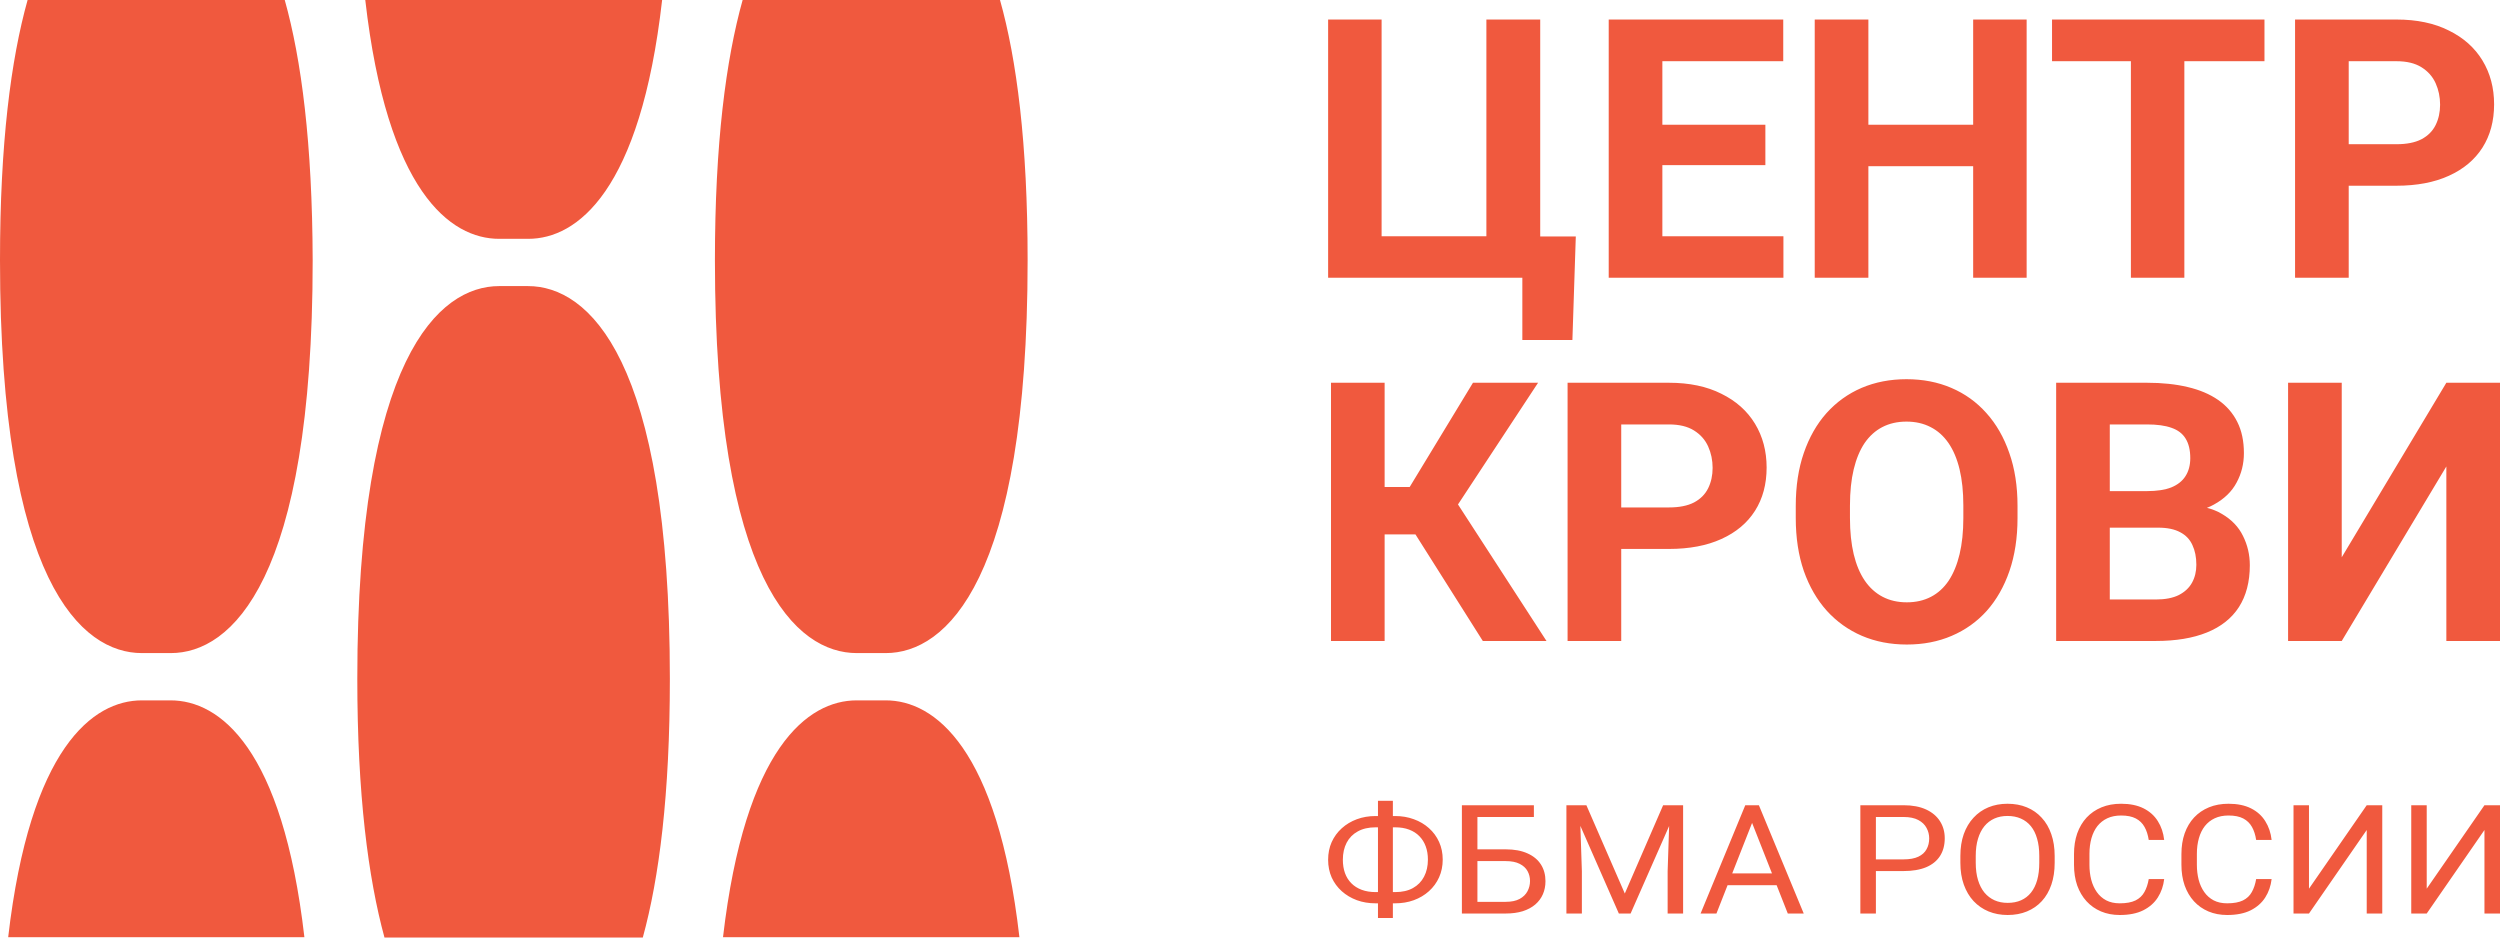 <svg width="128" height="48" viewBox="0 0 128 48" fill="none" xmlns="http://www.w3.org/2000/svg">
<path fill-rule="evenodd" clip-rule="evenodd" d="M7.262 33.438H8.748C11.825 33.438 16.009 29.775 16.009 13.329C15.992 7.332 15.434 3.057 14.579 0H1.413C0.559 3.057 0 7.332 0 13.329C0 29.775 4.173 33.438 7.262 33.438ZM8.736 35.859H7.262C4.765 35.859 1.542 38.279 0.419 47.985H15.585C14.467 38.279 11.239 35.859 8.736 35.859ZM27.047 12.228H25.555C23.047 12.228 19.819 9.793 18.702 0H33.901C32.789 9.793 29.549 12.228 27.047 12.228ZM27.036 14.648H25.555C22.483 14.648 18.294 18.317 18.294 34.753C18.294 40.684 18.852 44.943 19.685 48H32.912C33.75 44.943 34.297 40.699 34.297 34.753C34.297 18.317 30.119 14.648 27.036 14.648ZM45.352 33.438H43.866C40.783 33.438 36.604 29.775 36.604 13.329C36.604 7.332 37.169 3.057 38.023 0H51.2C52.055 3.042 52.614 7.332 52.614 13.329C52.614 29.775 48.424 33.438 45.352 33.438ZM45.352 35.859H43.86C41.364 35.859 38.146 38.279 37.018 47.985H52.194C51.077 38.279 47.843 35.859 45.352 35.859ZM80.681 12.106L80.507 17.409H77.944V14.221H76.854H68V1H70.738V12.097H76.103V1H78.859V12.106H80.681ZM91.311 12.097V14.221H85.113H84.216H82.366V1H84.216H85.113H91.302V3.134H85.113V6.385H90.387V8.455H85.113V12.097H91.311ZM101.026 8.51H95.661V14.221H92.914V1H95.661V6.385H101.026V1H103.764V14.221H101.026V8.51ZM111.839 3.134V14.221H109.102V3.134H105.064V1H109.102H111.839H115.941V3.134H111.839ZM120.254 9.509H122.699C123.742 9.509 124.637 9.339 125.381 9C126.132 8.661 126.706 8.18 127.103 7.556C127.499 6.933 127.698 6.194 127.698 5.341C127.698 4.499 127.499 3.751 127.103 3.098C126.706 2.444 126.132 1.932 125.381 1.563C124.637 1.188 123.742 1 122.699 1H117.507V14.221H120.254V9.509ZM120.254 7.384V3.134H122.699C123.224 3.134 123.651 3.237 123.98 3.443C124.31 3.649 124.551 3.921 124.704 4.26C124.856 4.599 124.933 4.965 124.933 5.359C124.933 5.746 124.856 6.094 124.704 6.403C124.551 6.712 124.31 6.954 123.98 7.129C123.651 7.299 123.224 7.384 122.699 7.384H120.254ZM70.893 19.597V24.936H72.175L75.416 19.597H78.749L74.649 25.828L79.18 32.818H75.92L72.471 27.361H70.893V32.818H68.147V19.597H70.893ZM83.007 28.106H85.452C86.495 28.106 87.39 27.936 88.134 27.597C88.885 27.258 89.459 26.777 89.856 26.153C90.252 25.53 90.451 24.791 90.451 23.938C90.451 23.096 90.252 22.349 89.856 21.695C89.459 21.041 88.885 20.529 88.134 20.16C87.39 19.785 86.495 19.597 85.452 19.597H80.26V32.818H83.007V28.106ZM83.007 25.981V21.731H85.452C85.977 21.731 86.404 21.834 86.733 22.04C87.063 22.246 87.304 22.518 87.457 22.857C87.609 23.196 87.686 23.562 87.686 23.956C87.686 24.343 87.609 24.691 87.457 25C87.304 25.309 87.063 25.551 86.733 25.726C86.404 25.896 85.977 25.981 85.452 25.981H83.007ZM103.297 25.899V26.526C103.297 27.53 103.159 28.433 102.885 29.232C102.61 30.031 102.222 30.712 101.722 31.275C101.221 31.832 100.623 32.258 99.927 32.555C99.238 32.852 98.472 33 97.629 33C96.793 33 96.027 32.852 95.331 32.555C94.641 32.258 94.043 31.832 93.536 31.275C93.03 30.712 92.636 30.031 92.355 29.232C92.081 28.433 91.943 27.53 91.943 26.526V25.899C91.943 24.888 92.081 23.986 92.355 23.193C92.63 22.394 93.017 21.713 93.518 21.15C94.025 20.587 94.623 20.157 95.313 19.86C96.008 19.564 96.775 19.415 97.611 19.415C98.453 19.415 99.219 19.564 99.909 19.86C100.605 20.157 101.203 20.587 101.704 21.15C102.21 21.713 102.601 22.394 102.876 23.193C103.156 23.986 103.297 24.888 103.297 25.899ZM100.523 26.526V25.881C100.523 25.179 100.458 24.561 100.33 24.028C100.202 23.496 100.013 23.048 99.763 22.684C99.512 22.321 99.207 22.049 98.847 21.867C98.487 21.68 98.075 21.586 97.611 21.586C97.147 21.586 96.735 21.68 96.375 21.867C96.021 22.049 95.719 22.321 95.468 22.684C95.224 23.048 95.038 23.496 94.91 24.028C94.782 24.561 94.718 25.179 94.718 25.881V26.526C94.718 27.222 94.782 27.839 94.91 28.378C95.038 28.911 95.227 29.362 95.478 29.731C95.728 30.094 96.033 30.37 96.393 30.557C96.753 30.745 97.165 30.839 97.629 30.839C98.093 30.839 98.505 30.745 98.865 30.557C99.225 30.37 99.528 30.094 99.772 29.731C100.016 29.362 100.202 28.911 100.33 28.378C100.458 27.839 100.523 27.222 100.523 26.526ZM108.021 27.016V30.694H110.374C110.857 30.694 111.25 30.618 111.556 30.466C111.861 30.309 112.087 30.097 112.233 29.831C112.38 29.564 112.453 29.259 112.453 28.914C112.453 28.526 112.386 28.19 112.251 27.906C112.123 27.621 111.916 27.403 111.629 27.252C111.342 27.095 110.964 27.016 110.494 27.016H108.021ZM112.995 26.002C113.121 25.953 113.239 25.897 113.35 25.835C113.881 25.545 114.269 25.169 114.513 24.709C114.763 24.249 114.888 23.747 114.888 23.202C114.888 22.585 114.776 22.052 114.55 21.604C114.324 21.15 113.997 20.774 113.57 20.478C113.143 20.181 112.621 19.96 112.004 19.815C111.394 19.67 110.701 19.597 109.926 19.597H105.275V32.818H106.318H108.021H110.374C111.406 32.818 112.279 32.673 112.993 32.383C113.713 32.092 114.26 31.659 114.632 31.084C115.004 30.503 115.191 29.788 115.191 28.941C115.191 28.408 115.075 27.909 114.843 27.443C114.617 26.977 114.254 26.598 113.753 26.308C113.532 26.175 113.28 26.073 112.995 26.002ZM109.926 25.145C110.432 25.145 110.848 25.082 111.171 24.955C111.495 24.821 111.736 24.631 111.894 24.383C112.059 24.128 112.142 23.82 112.142 23.456C112.142 23.045 112.062 22.712 111.904 22.457C111.751 22.203 111.51 22.018 111.18 21.904C110.857 21.788 110.439 21.731 109.926 21.731H108.021V25.145H109.926ZM119.897 28.532L125.253 19.597H128V32.818H125.253V23.883L119.897 32.818H117.15V19.597H119.897V28.532ZM70.552 41.781H70.433C70.086 41.781 69.766 41.835 69.472 41.944C69.178 42.053 68.919 42.208 68.697 42.409C68.477 42.607 68.305 42.843 68.181 43.117C68.061 43.388 68 43.689 68 44.019C68 44.349 68.061 44.651 68.181 44.925C68.305 45.197 68.477 45.431 68.697 45.629C68.919 45.827 69.178 45.981 69.472 46.09C69.766 46.197 70.086 46.25 70.433 46.25H70.552V47H71.315V46.25H71.426C71.773 46.25 72.093 46.197 72.387 46.09C72.684 45.981 72.942 45.827 73.162 45.629C73.385 45.429 73.558 45.192 73.682 44.917C73.805 44.643 73.867 44.341 73.867 44.011C73.867 43.681 73.805 43.381 73.682 43.109C73.558 42.835 73.385 42.599 73.162 42.401C72.942 42.203 72.684 42.051 72.387 41.944C72.093 41.835 71.773 41.781 71.426 41.781H71.315V41H70.552V41.781ZM70.552 42.359H70.433C70.073 42.359 69.767 42.429 69.517 42.569C69.267 42.706 69.078 42.898 68.948 43.147C68.819 43.396 68.754 43.687 68.754 44.019C68.754 44.27 68.79 44.498 68.862 44.7C68.936 44.904 69.044 45.077 69.188 45.222C69.33 45.367 69.506 45.478 69.715 45.557C69.924 45.636 70.163 45.675 70.433 45.675H70.552V42.359ZM71.315 45.675H71.435C71.792 45.675 72.094 45.607 72.342 45.469C72.592 45.33 72.781 45.136 72.911 44.887C73.043 44.636 73.109 44.344 73.109 44.011C73.109 43.763 73.072 43.537 72.997 43.334C72.923 43.131 72.814 42.957 72.671 42.812C72.531 42.667 72.357 42.556 72.148 42.477C71.942 42.398 71.704 42.359 71.435 42.359H71.315V45.675ZM78.535 41.83V41.228H75.644H74.849V46.772H75.64H77.091C77.421 46.772 77.713 46.732 77.966 46.654C78.219 46.572 78.432 46.458 78.605 46.311C78.778 46.161 78.909 45.986 78.996 45.785C79.084 45.583 79.128 45.359 79.128 45.115C79.128 44.788 79.05 44.502 78.893 44.259C78.737 44.015 78.507 43.826 78.205 43.692C77.902 43.555 77.531 43.486 77.091 43.486H75.644V41.83H78.535ZM75.644 44.088V46.174H77.091C77.386 46.174 77.623 46.124 77.805 46.025C77.989 45.924 78.124 45.792 78.209 45.629C78.294 45.467 78.337 45.293 78.337 45.108C78.337 44.923 78.294 44.752 78.209 44.598C78.124 44.443 77.989 44.32 77.805 44.228C77.623 44.135 77.386 44.088 77.091 44.088H75.644ZM80.881 41.228H81.223L83.19 45.748L85.152 41.228H85.495H85.927H86.175V46.772H85.383V44.609L85.46 42.291L83.487 46.772H82.885L80.915 42.285L80.992 44.609V46.772H80.2V41.228H80.452H80.881ZM89.882 41.228H90.055L92.351 46.772H91.535L90.963 45.321H88.452L87.882 46.772H87.07L89.358 41.228H89.531H89.882ZM88.689 44.719H90.726L89.707 42.133L88.689 44.719ZM97.464 44.598H96.046V46.772H95.25V41.228H97.464C97.918 41.228 98.301 41.301 98.614 41.445C98.928 41.59 99.165 41.791 99.328 42.047C99.49 42.301 99.571 42.591 99.571 42.919C99.571 43.274 99.49 43.577 99.328 43.829C99.165 44.08 98.928 44.272 98.614 44.404C98.301 44.533 97.918 44.598 97.464 44.598ZM96.046 41.83V44H97.464C97.775 44 98.026 43.954 98.219 43.863C98.411 43.772 98.551 43.645 98.639 43.482C98.73 43.32 98.775 43.135 98.775 42.926C98.775 42.736 98.73 42.557 98.639 42.39C98.551 42.222 98.411 42.088 98.219 41.986C98.026 41.882 97.775 41.83 97.464 41.83H96.046ZM105.03 45.294C105.143 44.965 105.199 44.591 105.199 44.175V43.825C105.199 43.409 105.141 43.037 105.026 42.709C104.913 42.379 104.75 42.099 104.535 41.868C104.324 41.635 104.069 41.457 103.772 41.335C103.478 41.213 103.148 41.152 102.783 41.152C102.428 41.152 102.103 41.213 101.806 41.335C101.512 41.457 101.257 41.635 101.043 41.868C100.828 42.099 100.662 42.379 100.544 42.709C100.429 43.037 100.371 43.409 100.371 43.825V44.175C100.371 44.591 100.43 44.965 100.548 45.294C100.666 45.624 100.833 45.905 101.047 46.136C101.264 46.367 101.52 46.543 101.814 46.665C102.111 46.787 102.437 46.848 102.791 46.848C103.157 46.848 103.487 46.787 103.781 46.665C104.078 46.543 104.332 46.367 104.543 46.136C104.755 45.905 104.917 45.624 105.03 45.294ZM104.411 43.817V44.175C104.411 44.508 104.376 44.802 104.304 45.058C104.233 45.312 104.127 45.527 103.987 45.702C103.849 45.874 103.68 46.005 103.48 46.094C103.279 46.183 103.049 46.227 102.791 46.227C102.544 46.227 102.32 46.183 102.119 46.094C101.921 46.005 101.749 45.874 101.604 45.702C101.461 45.527 101.351 45.312 101.274 45.058C101.197 44.802 101.158 44.508 101.158 44.175V43.817C101.158 43.487 101.197 43.195 101.274 42.942C101.351 42.688 101.459 42.475 101.6 42.302C101.742 42.129 101.913 41.999 102.111 41.91C102.311 41.821 102.535 41.777 102.783 41.777C103.038 41.777 103.267 41.821 103.467 41.91C103.671 41.999 103.842 42.129 103.983 42.302C104.123 42.475 104.229 42.688 104.3 42.942C104.374 43.195 104.411 43.487 104.411 43.817ZM110.015 45.009H110.806C110.765 45.359 110.657 45.673 110.481 45.949C110.305 46.226 110.056 46.445 109.734 46.608C109.413 46.768 109.012 46.848 108.531 46.848C108.179 46.848 107.858 46.787 107.57 46.665C107.284 46.543 107.038 46.371 106.832 46.147C106.626 45.921 106.466 45.651 106.353 45.336C106.244 45.019 106.189 44.666 106.189 44.278V43.726C106.189 43.338 106.244 42.986 106.353 42.671C106.466 42.354 106.627 42.083 106.836 41.857C107.048 41.631 107.302 41.457 107.599 41.335C107.896 41.213 108.23 41.152 108.601 41.152C109.054 41.152 109.438 41.231 109.751 41.388C110.064 41.546 110.308 41.764 110.481 42.043C110.657 42.32 110.765 42.641 110.806 43.006H110.015C109.976 42.748 109.905 42.525 109.8 42.34C109.696 42.152 109.548 42.008 109.355 41.906C109.163 41.805 108.911 41.754 108.601 41.754C108.334 41.754 108.099 41.801 107.896 41.895C107.695 41.989 107.526 42.122 107.388 42.294C107.254 42.467 107.152 42.674 107.083 42.915C107.015 43.156 106.98 43.424 106.98 43.718V44.278C106.98 44.55 107.01 44.805 107.071 45.043C107.134 45.282 107.229 45.491 107.355 45.671C107.482 45.852 107.643 45.994 107.838 46.098C108.033 46.199 108.264 46.25 108.531 46.25C108.869 46.25 109.138 46.2 109.339 46.102C109.539 46.002 109.69 45.86 109.792 45.675C109.897 45.49 109.971 45.268 110.015 45.009ZM116.307 45.009H115.515C115.471 45.268 115.397 45.49 115.292 45.675C115.191 45.86 115.04 46.002 114.839 46.102C114.638 46.2 114.369 46.25 114.031 46.25C113.764 46.25 113.533 46.199 113.338 46.098C113.143 45.994 112.982 45.852 112.856 45.671C112.729 45.491 112.634 45.282 112.571 45.043C112.511 44.805 112.48 44.55 112.48 44.278V43.718C112.48 43.424 112.515 43.156 112.584 42.915C112.652 42.674 112.754 42.467 112.889 42.294C113.026 42.122 113.195 41.989 113.396 41.895C113.599 41.801 113.834 41.754 114.101 41.754C114.411 41.754 114.663 41.805 114.855 41.906C115.048 42.008 115.196 42.152 115.301 42.34C115.405 42.525 115.477 42.748 115.515 43.006H116.307C116.266 42.641 116.157 42.32 115.981 42.043C115.808 41.764 115.565 41.546 115.251 41.388C114.938 41.231 114.554 41.152 114.101 41.152C113.73 41.152 113.396 41.213 113.099 41.335C112.802 41.457 112.548 41.631 112.336 41.857C112.127 42.083 111.966 42.354 111.854 42.671C111.744 42.986 111.689 43.338 111.689 43.726V44.278C111.689 44.666 111.744 45.019 111.854 45.336C111.966 45.651 112.126 45.921 112.332 46.147C112.538 46.371 112.784 46.543 113.07 46.665C113.359 46.787 113.679 46.848 114.031 46.848C114.512 46.848 114.913 46.768 115.235 46.608C115.556 46.445 115.805 46.226 115.981 45.949C116.157 45.673 116.266 45.359 116.307 45.009ZM118.22 45.5L121.176 41.228H121.972V46.772H121.176V42.496L118.22 46.772H117.428V41.228H118.22V45.5ZM127.204 41.228L124.248 45.5V41.228H123.456V46.772H124.248L127.204 42.496V46.772H128V41.228H127.204Z" fill="#F0593E"/>
</svg>
